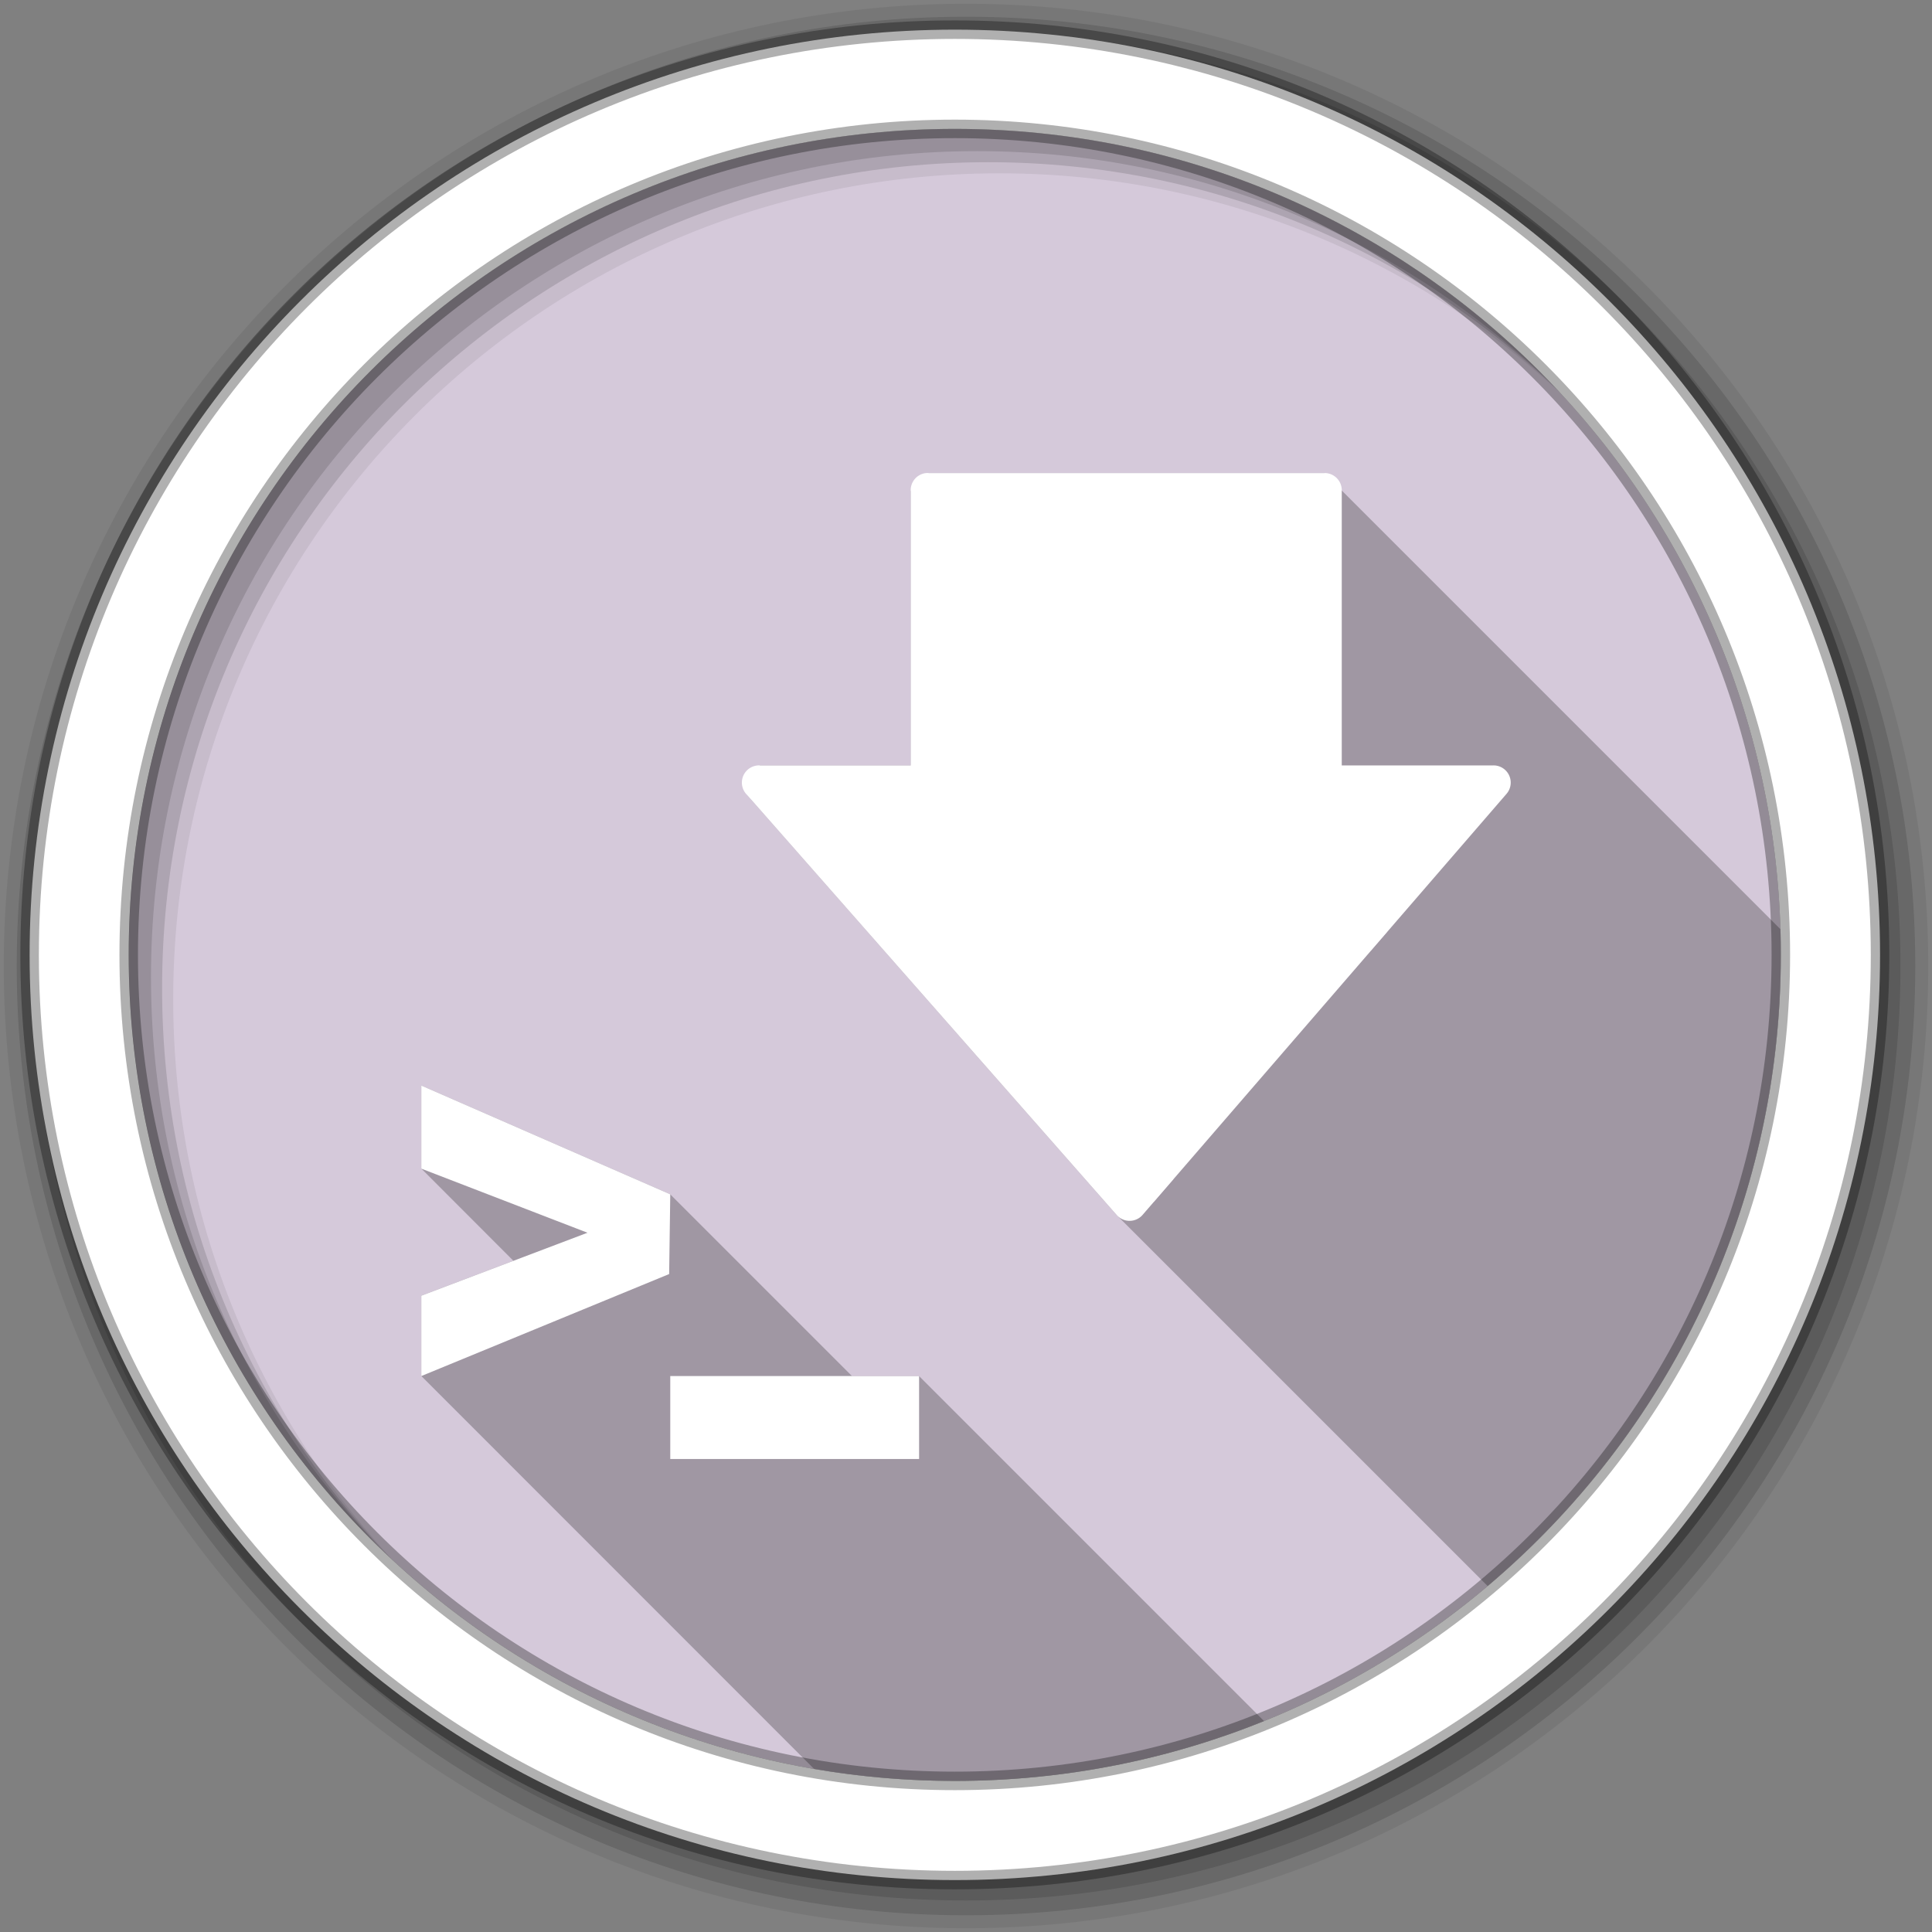 <?xml version="1.0" encoding="UTF-8" standalone="no"?>
<svg xmlns="http://www.w3.org/2000/svg" height="512" viewBox="0 0 512 512" width="512" version="1.1">
 <rect x="0" y="0" width="512" height="512" fill="#808080" stroke="none"/>
 <g id="g24" fill-rule="evenodd">
  <path id="path26" fill="#D5C9DA" d="m471.95 253.05c0 120.9-98.01 218.91-218.91 218.91s-218.91-98.01-218.91-218.91 98.01-218.91 218.91-218.91 218.91 98.01 218.91 218.91"/>
  <path id="path28" fill-opacity="0.067" d="m256 1c-140.83 0-255 114.17-255 255s114.17 255 255 255 255-114.17 255-255-114.17-255-255-255m8.827 44.931c120.9 0 218.9 98 218.9 218.9s-98 218.9-218.9 218.9-218.93-98-218.93-218.9 98.03-218.9 218.93-218.9"/>
  <g id="g30" fill-opacity="0.129">
   <path id="path32" d="m256 4.43c-138.94 0-251.57 112.63-251.57 251.57s112.63 251.57 251.57 251.57 251.57-112.63 251.57-251.57-112.63-251.57-251.57-251.57m5.885 38.556c120.9 0 218.9 98 218.9 218.9s-98 218.9-218.9 218.9-218.93-98-218.93-218.9 98.03-218.9 218.93-218.9"/>
   <path id="path34" d="m256 8.36c-136.77 0-247.64 110.87-247.64 247.64s110.87 247.64 247.64 247.64 247.64-110.87 247.64-247.64-110.87-247.64-247.64-247.64m2.942 31.691c120.9 0 218.9 98 218.9 218.9s-98 218.9-218.9 218.9-218.93-98-218.93-218.9 98.03-218.9 218.93-218.9"/>
  </g>
  <path id="path36" d="m253.04 7.86c-135.42 0-245.19 109.78-245.19 245.19 0 135.42 109.78 245.19 245.19 245.19 135.42 0 245.19-109.78 245.19-245.19 0-135.42-109.78-245.19-245.19-245.19zm0 26.297c120.9 0 218.9 98 218.9 218.9s-98 218.9-218.9 218.9-218.93-98-218.93-218.9 98.03-218.9 218.93-218.9z" stroke-opacity="0.31" stroke="#000" stroke-width="4.904" fill="#fff"/>
 </g>
 <path id="path84" opacity="0.25" d="m246 125.34 121.59 121.63-4.313 4.969-121.94-121.94v72.844h-40.03l109.66 109.66-5.156 5.969-107.91-107.91 98.06 111.47 98.28 98.28c47.519-40.16 77.69-100.17 77.69-167.25 0-2.277-0.025-4.552-0.094-6.813l-116.25-116.25-4.656-4.656h-104.94m-134.34 162.34v22l24.406 24.438-24.406 9.25v21.281l104.09 104.13c12.12 2.079 24.572 3.188 37.28 3.188 28.981 0 56.653-5.646 81.969-15.875l-91.44-91.44h-17.781l-48.16-48.16-65.969-28.813"/>
 <path id="path86" fill="#fff" d="m245.51 125.36a4.556 4.556 0 0 0 -4.167 4.647v72.834h-40.04a4.556 4.556 0 0 0 -3.419 7.719l98.09 111.48a4.556 4.556 0 0 0 6.891 -0.16l96.36-111.48a4.556 4.556 0 0 0 -3.445 -7.559h-40.2v-72.834a4.556 4.556 0 0 0 -4.647 -4.647h-104.94a4.556 4.556 0 0 0 -0.481 0m-133.86 162.33v22.01l44.04 16.987-44.04 16.693v21.287l65.68-27.03 0.294-21.13-65.97-28.819m65.97 76.974v21.981h65.943v-21.981h-65.943"/>
</svg>
